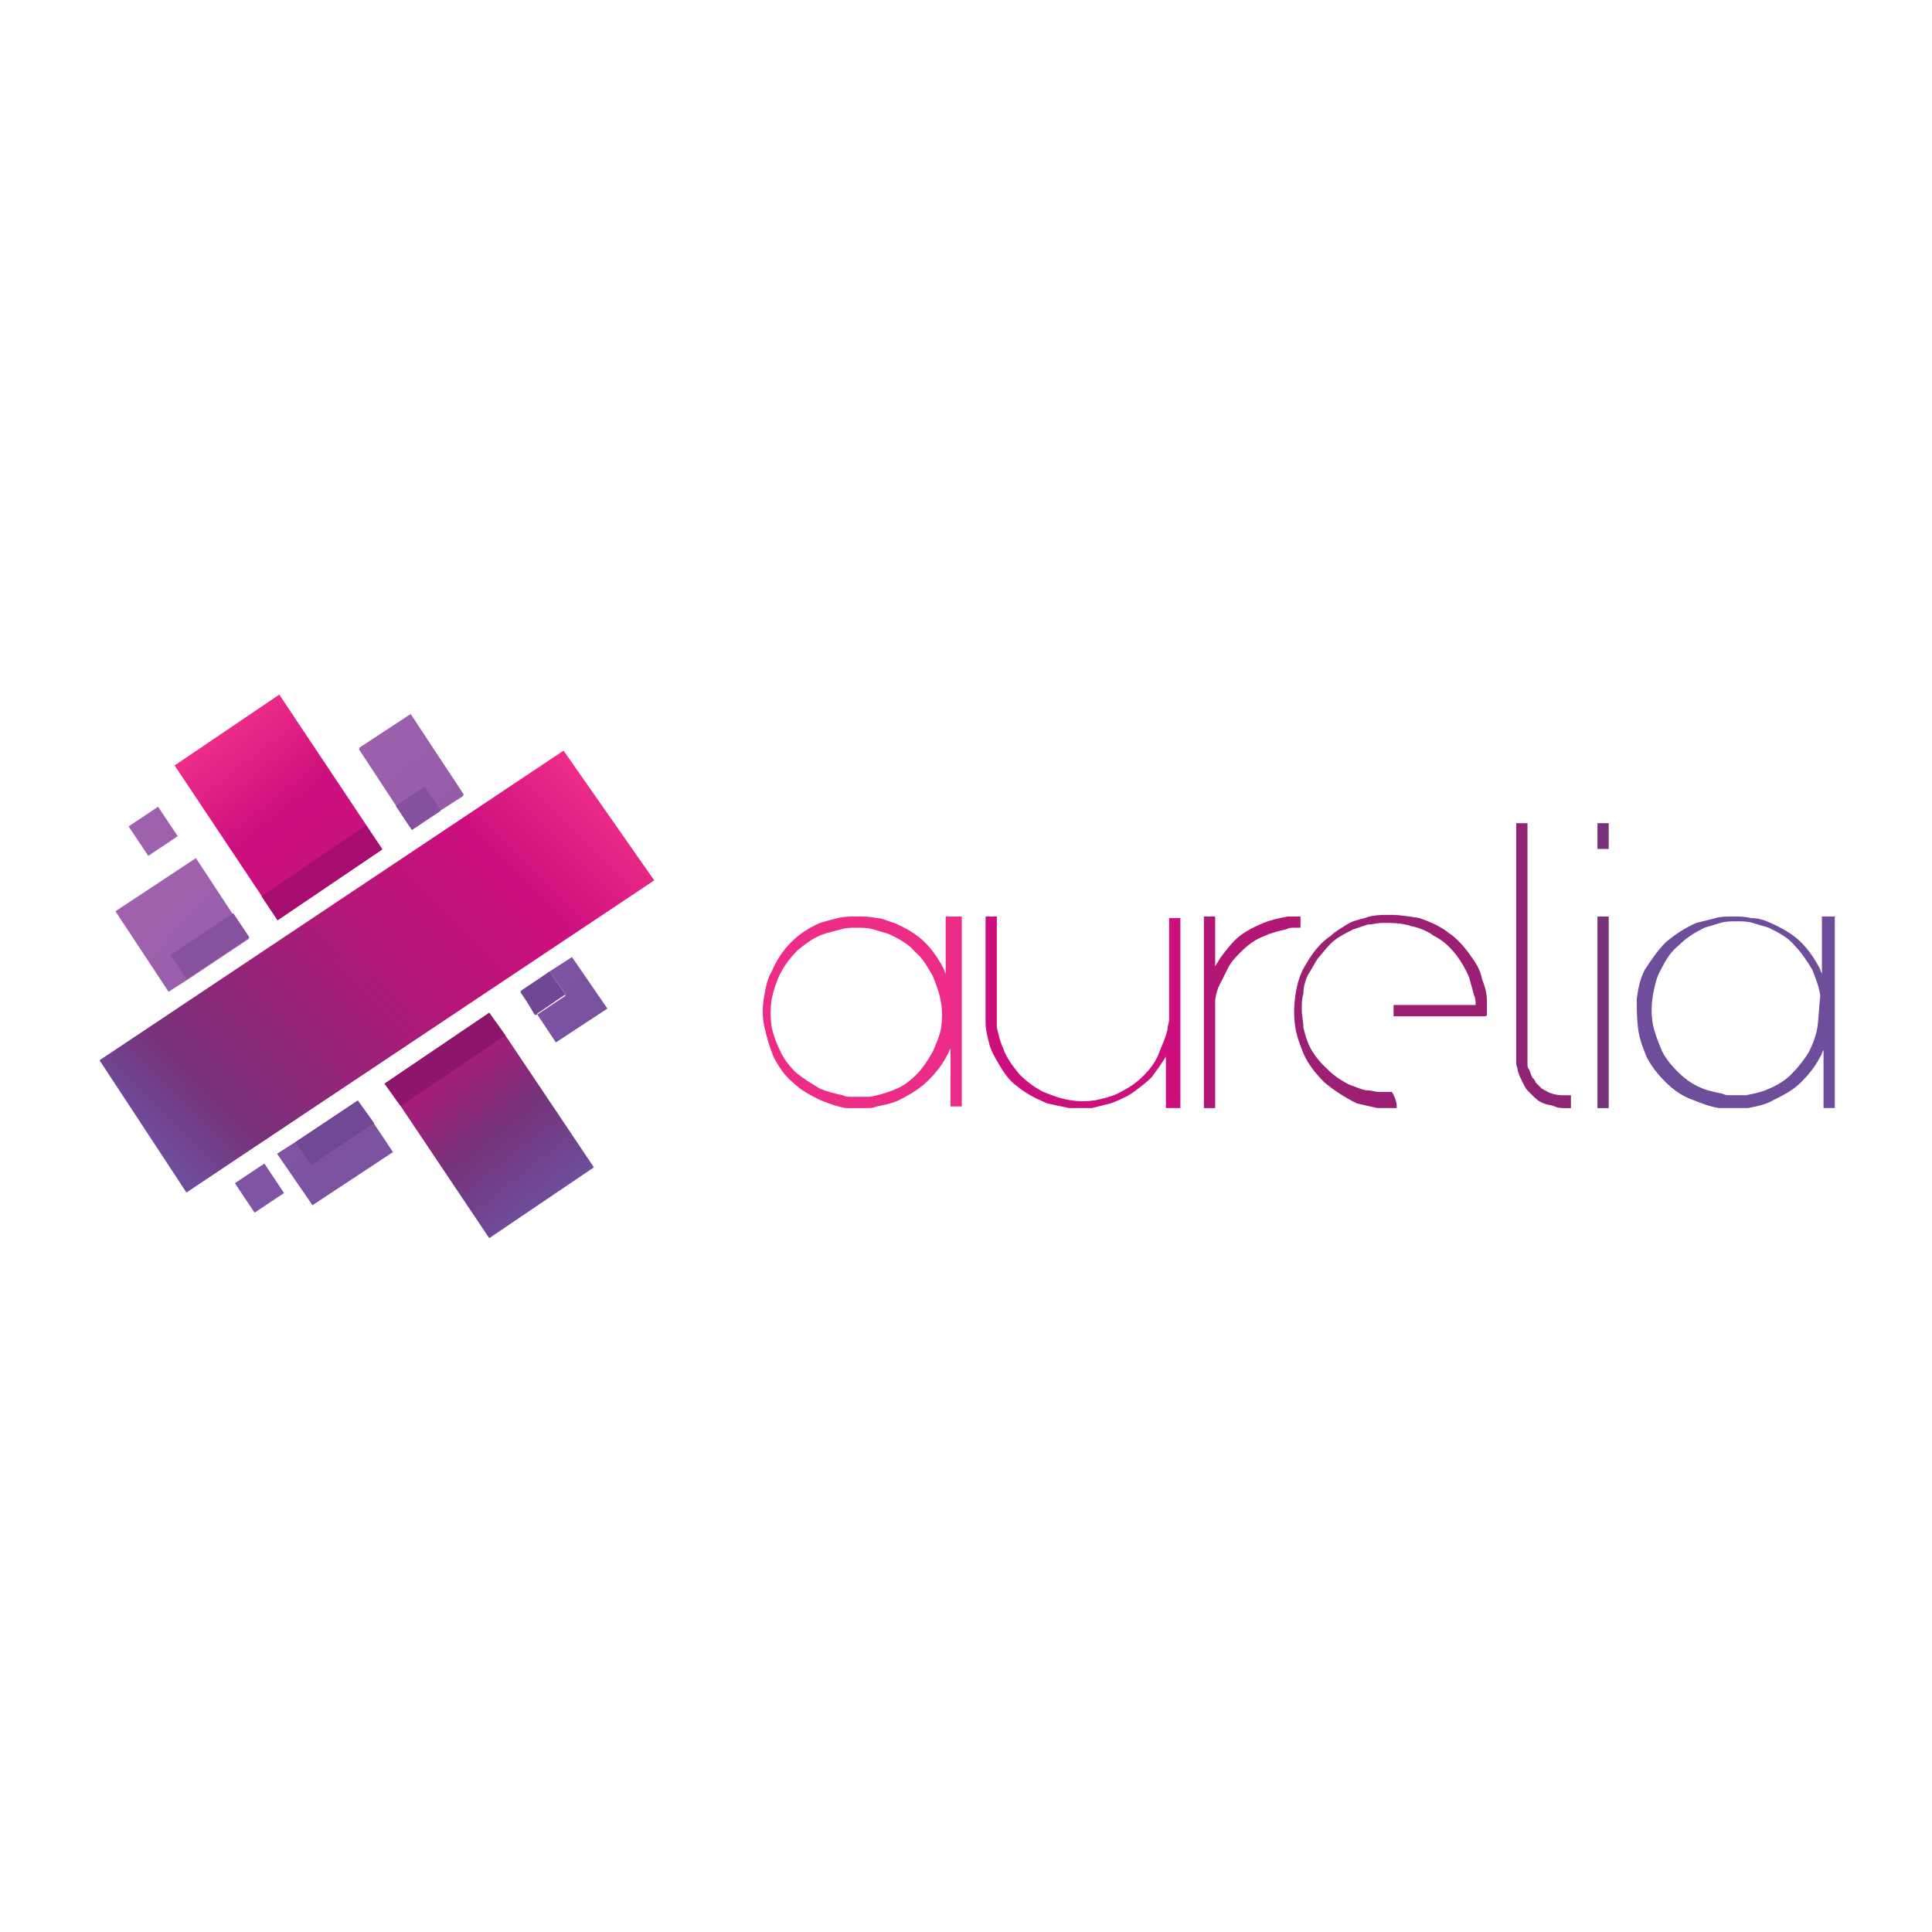 <?xml version="1.0" encoding="utf-8"?>
<svg version="1.1" id="Layer_1" xmlns:sketch="http://www.bohemiancoding.com/sketch/ns" xmlns="http://www.w3.org/2000/svg" xmlns:xlink="http://www.w3.org/1999/xlink" x="0px" y="0px" viewBox="0 0 120 60" style="enable-background:new 0 0 120 60" xml:space="preserve" height="1em" width="1em">
  <g>
    <g id="logo" transform="translate(30, 14)" sketch:type="MSShapeGroup">
      <g id="Aurelia_Logo_Color_RGB">
        <g id="Full-Logo" transform="translate(0.132, 0.021)">
          <g id="Aurelia" transform="translate(50.93, 11.29)">
            <g id="A" transform="translate(0.077, 8.413)">
              <path id="Shape" d="M-22.4-6.8v3.6c0-0.1-0.1-0.2-0.1-0.3c-0.3-0.6-0.7-1.2-1.2-1.7c-0.5-0.5-1.2-0.9-1.9-1.2
							c-0.4-0.1-0.7-0.3-1.1-0.3c-0.4-0.1-0.8-0.1-1.2-0.1c-0.4,0-0.8,0-1.2,0.1c-0.4,0.1-0.8,0.2-1.1,0.3c-0.7,0.3-1.3,0.7-1.8,1.2
							c-0.5,0.5-0.9,1.1-1.2,1.8c-0.3,0.5-0.4,1.1-0.5,1.7c-0.1,0.7-0.1,1.3,0.1,2c0.1,0.5,0.3,1.1,0.5,1.6c0.3,0.6,0.7,1.2,1.2,1.6
							c0.5,0.5,1.1,0.8,1.7,1.1c0.5,0.2,1,0.4,1.6,0.5c0.2,0,0.4,0,0.6,0c0.1,0,0.2,0,0.3,0h0.1c0.1,0,0.2,0,0.3,0
							c0.2,0,0.4,0,0.6-0.1c0.5-0.1,1.1-0.2,1.6-0.5c0.6-0.3,1.2-0.7,1.6-1.1c0.5-0.5,0.9-1,1.2-1.6c0.1-0.1,0.1-0.3,0.2-0.4v3.6
							h0.7V-6.8H-22.4z M-22.7,0.2c-0.1,0.5-0.3,0.9-0.5,1.4c-0.3,0.5-0.6,1-1,1.4c-0.4,0.4-0.9,0.8-1.5,1c-0.5,0.2-0.9,0.3-1.4,0.4
							c-0.2,0-0.3,0-0.5,0c-0.1,0-0.2,0-0.2,0H-28c-0.1,0-0.2,0-0.3,0c-0.2,0-0.3,0-0.5-0.1c-0.5-0.1-0.9-0.2-1.4-0.4
							c-0.5-0.3-1-0.6-1.5-1c-0.4-0.4-0.8-0.9-1-1.4c-0.2-0.4-0.4-0.9-0.5-1.4c-0.1-0.6-0.1-1.2,0-1.8c0.1-0.5,0.3-1.1,0.5-1.5
							c0.3-0.6,0.7-1.1,1.1-1.5c0.5-0.4,1-0.8,1.6-1c0.3-0.1,0.7-0.2,1.1-0.3c0.3-0.1,0.6-0.1,1-0.1c0.3,0,0.7,0,1,0.1
							c0.3,0.1,0.7,0.2,1,0.3c0.6,0.3,1.2,0.6,1.6,1.1c0.5,0.4,0.8,1,1.1,1.5c0.2,0.5,0.4,1,0.5,1.6C-22.6-1-22.6-0.4-22.7,0.2z" style="fill-rule:evenodd;clip-rule:evenodd;fill:#ED2C88"/>
            </g>
            <g id="U" transform="translate(20.354, 8.413)">
              <path id="Shape_1_" d="M-29,1.9c-0.3,0.5-0.6,0.9-0.9,1.3c-0.3,0.3-0.7,0.6-1.1,0.9c-0.4,0.3-0.9,0.5-1.4,0.7
							c-0.4,0.1-0.8,0.2-1.2,0.3c-0.1,0-0.3,0-0.4,0c-0.1,0-0.2,0-0.2,0c0,0-0.1,0-0.1,0c-0.1,0-0.2,0-0.2,0c-0.2,0-0.3,0-0.5,0
							c-0.5-0.1-1-0.2-1.4-0.3c-0.7-0.3-1.3-0.6-1.9-1.1c-0.4-0.3-0.7-0.7-1-1.2c-0.3-0.5-0.6-1-0.7-1.5c-0.1-0.4-0.2-0.8-0.2-1.2
							c0-0.2,0-0.4,0-0.6v-6h0.7v6v0.1v0.1c0,0.1,0,0.1,0,0.2c0,0.2,0,0.3,0,0.5c0.1,0.4,0.2,0.9,0.4,1.3c0.2,0.6,0.6,1.1,1,1.6
							c0.4,0.4,0.9,0.8,1.5,1.1c0.5,0.2,1,0.4,1.6,0.5c0.6,0.1,1.1,0.1,1.7,0c0.4-0.1,0.9-0.2,1.3-0.4c0.6-0.3,1.1-0.6,1.6-1.1
							c0.4-0.4,0.8-0.9,1-1.5c0.2-0.5,0.4-0.9,0.5-1.4c0-0.2,0.1-0.4,0.1-0.6c0-0.1,0-0.2,0-0.3v0l0-6h0.7V5.1H-29V1.9L-29,1.9z" style="fill-rule:evenodd;clip-rule:evenodd;fill:#CD0F7E"/>
            </g>
            <g id="R" transform="translate(40.314, 8.413)">
              <path id="Shape_2_" d="M-45.9-1.1l0,6.2h-0.7V-6.8h0.7v3.1c0.1-0.2,0.2-0.3,0.3-0.5c0.3-0.4,0.6-0.8,0.9-1.1
							c0.5-0.5,1.1-0.8,1.8-1.1c0.5-0.2,1-0.3,1.5-0.4c0.2,0,0.4,0,0.5,0c0.1,0,0.2,0,0.3,0l0,0.7c0,0,0,0-0.1,0c0,0,0,0-0.1,0
							c-0.1,0-0.2,0-0.2,0c-0.2,0-0.3,0-0.5,0.1c-0.4,0.1-0.9,0.2-1.3,0.4c-0.6,0.2-1.1,0.6-1.5,1c-0.3,0.3-0.6,0.6-0.8,1
							c-0.2,0.4-0.4,0.8-0.6,1.2c-0.1,0.3-0.2,0.6-0.2,0.9C-45.9-1.5-45.9-1.3-45.9-1.1L-45.9-1.1z" style="fill-rule:evenodd;clip-rule:evenodd;fill:#B31776"/>
            </g>
            <g id="E" transform="translate(48.394, 8.413)">
              <path id="Shape_3_" d="M-42.7,5.1l-0.4,0c0,0-0.1,0-0.1,0c-0.1,0-0.2,0-0.2,0c-0.2,0-0.3,0-0.5,0
							c-0.5-0.1-0.9-0.2-1.3-0.3C-46,4.4-46.6,4-47.2,3.5c-0.5-0.5-1-1.1-1.3-1.8c-0.2-0.5-0.4-1-0.5-1.6c-0.1-0.6-0.1-1.3,0-2
							c0.1-0.7,0.3-1.4,0.7-2c0.4-0.7,0.9-1.3,1.5-1.7c0.3-0.3,0.7-0.5,1-0.7c0.3-0.2,0.7-0.3,1.1-0.4c0.5-0.2,1.1-0.2,1.6-0.2
							c0.6,0,1.2,0.1,1.8,0.2c0.6,0.2,1.3,0.5,1.8,0.9c0.6,0.4,1.1,1,1.5,1.6c0.3,0.4,0.5,0.8,0.6,1.3c0.2,0.5,0.3,0.9,0.3,1.4
							c0,0.2,0,0.3,0,0.5c0,0,0,0.1,0,0.1c0,0,0,0.1,0,0.1c0,0,0,0,0,0c0,0,0,0.1,0,0.1c0,0.1-0.1,0.1-0.2,0.1c0,0,0,0-0.1,0
							c0,0,0,0,0,0h-5.5v-0.7h5.1c0-0.2,0-0.4-0.1-0.6c-0.1-0.4-0.2-0.7-0.3-1.1c-0.2-0.5-0.5-1-0.8-1.4c-0.4-0.5-0.8-0.9-1.4-1.2
							c-0.4-0.3-0.9-0.5-1.4-0.6c-0.6-0.2-1.2-0.2-1.8-0.2c-0.3,0-0.6,0.1-0.9,0.1c-0.3,0.1-0.6,0.2-0.9,0.3
							c-0.6,0.3-1.2,0.6-1.6,1.1c-0.2,0.2-0.4,0.5-0.6,0.7c-0.2,0.3-0.4,0.7-0.6,1c-0.2,0.4-0.3,0.8-0.3,1.2c-0.1,0.3-0.1,0.6-0.1,1
							c0,0.4,0.1,0.7,0.1,1.1c0.1,0.4,0.2,0.8,0.4,1.2c0.2,0.4,0.5,0.8,0.8,1.1c0.3,0.3,0.6,0.6,0.9,0.8c0.3,0.2,0.6,0.4,0.9,0.5
							c0.3,0.1,0.7,0.3,1,0.3c0.2,0,0.5,0.1,0.7,0.1c0.1,0,0.2,0,0.4,0l0.4,0C-42.7,4.6-42.7,4.9-42.7,5.1L-42.7,5.1z" style="fill-rule:evenodd;clip-rule:evenodd;fill:#9B2073"/>
            </g>
            <g id="L" transform="translate(68.512, 0.017)">
              <path id="Shape_4_" d="M-52,13.5c-0.1,0-0.2,0-0.3,0c-0.2,0-0.5,0-0.7-0.1c-0.2-0.1-0.5-0.1-0.7-0.2
							c-0.3-0.1-0.5-0.3-0.7-0.5c-0.1-0.1-0.2-0.2-0.3-0.3c-0.1-0.1-0.2-0.3-0.3-0.5c-0.1-0.2-0.2-0.4-0.3-0.7
							c0-0.2-0.1-0.3-0.1-0.5c0-0.1,0-0.3,0-0.4V-4.2h0.7v14.5v0.1c0,0.1,0,0.2,0,0.3c0,0.2,0,0.3,0.1,0.4c0.1,0.2,0.1,0.3,0.2,0.5
							c0.1,0.1,0.2,0.2,0.2,0.3c0.1,0.1,0.2,0.2,0.2,0.2c0.1,0.1,0.1,0.1,0.2,0.2c0.1,0,0.1,0.1,0.2,0.1c0.3,0.2,0.7,0.3,1.1,0.3
							c0.2,0,0.3,0,0.5,0C-52,13-52,13.3-52,13.5L-52,13.5z" style="fill-rule:evenodd;clip-rule:evenodd;fill:#8F2475"/>
            </g>
            <g id="I" transform="translate(75.958, 0.017)">
              <path id="Shape_5_" d="M-57.8-4.2v1.6h0.7v-1.6H-57.8z M-57.8,1.6v11.9h0.7V1.6H-57.8z" style="fill-rule:evenodd;clip-rule:evenodd;fill:#78327A"/>
            </g>
            <g id="A1" transform="translate(79.601, 8.413)">
              <path id="Shape_6_" d="M-47.5-6.8v3.6c0-0.1-0.1-0.2-0.1-0.3c-0.3-0.6-0.7-1.2-1.2-1.7c-0.5-0.5-1.2-0.9-1.9-1.2
							c-0.4-0.2-0.8-0.3-1.2-0.3c-0.4-0.1-0.8-0.1-1.1-0.1c-0.4,0-0.8,0-1.1,0.1c-0.4,0.1-0.8,0.2-1.2,0.3c-0.7,0.3-1.3,0.7-1.9,1.2
							c-0.5,0.5-0.9,1.1-1.3,1.7c-0.3,0.6-0.4,1.1-0.5,1.8C-59-1-59-0.4-58.9,0.3c0.1,0.6,0.3,1.1,0.5,1.6c0.3,0.6,0.7,1.1,1.2,1.6
							c0.5,0.5,1.1,0.9,1.7,1.1c0.5,0.2,1,0.4,1.6,0.5c0.2,0,0.4,0,0.6,0c0.1,0,0.2,0,0.3,0c0.1,0,0.2,0,0.3,0c0.2,0,0.4,0,0.6,0
							c0.5-0.1,1.1-0.2,1.6-0.5c0.6-0.3,1.2-0.6,1.7-1.1c0.5-0.5,0.9-1,1.2-1.6c0.1-0.1,0.1-0.3,0.2-0.4v3.6c0,0,0.7,0,0.7,0V-6.8
							H-47.5z M-47.8,0.2c-0.1,0.5-0.3,1-0.5,1.4c-0.3,0.5-0.7,1-1.1,1.4c-0.4,0.4-0.9,0.7-1.4,0.9c-0.4,0.2-0.9,0.3-1.4,0.4
							c-0.2,0-0.3,0-0.5,0c-0.1,0-0.2,0-0.2,0h-0.1c-0.1,0-0.2,0-0.2,0c-0.2,0-0.3,0-0.5-0.1c-0.5-0.1-1-0.2-1.4-0.4
							c-0.5-0.2-1-0.6-1.4-1c-0.4-0.4-0.8-0.9-1-1.4c-0.2-0.5-0.4-1-0.5-1.5c-0.1-0.6-0.1-1.2,0-1.8c0.1-0.5,0.2-1.1,0.5-1.6
							c0.3-0.6,0.6-1.1,1.1-1.5c0.5-0.5,1-0.8,1.6-1.1c0.3-0.1,0.7-0.2,1-0.3c0.3-0.1,0.7-0.1,1-0.1c0.3,0,0.7,0,1,0.1
							c0.3,0.1,0.7,0.2,1,0.3c0.6,0.3,1.2,0.6,1.6,1.1c0.4,0.4,0.8,1,1.1,1.5c0.2,0.5,0.4,1,0.5,1.6C-47.7-1-47.7-0.4-47.8,0.2z" style="fill-rule:evenodd;clip-rule:evenodd;fill:#6E4D9B"/>
            </g>
          </g>
        </g>
      </g>
    </g>
    <g id="logo_1_" transform="translate(30, 14)" sketch:type="MSShapeGroup">
      <g id="Aurelia_Logo_Color_RGB_1_">
        <g id="Full-Logo_1_" transform="translate(0.132, 0.021)">
          <g id="Icon_1_" transform="translate(25.107, 24.232) rotate(11.284) translate(-25.107, -24.232) translate(4.607, 3.732)">
            <g id="Group_31_" transform="translate(20.58, 5.528) rotate(-11.284) translate(-20.58, -5.528) translate(16.54, 1.092)">
              <linearGradient id="Shape_7_" gradientUnits="userSpaceOnUse" x1="-495.089" y1="899.651" x2="-489.918" y2="894.904" gradientTransform="matrix(7.886 0 0 -8.589 3853.778 7704.422)">
                <stop offset="0" style="stop-color:#C06FBB"/>
                <stop offset="1" style="stop-color:#6E4D9B"/>
              </linearGradient>
              <path id="Shape_34_" d="M-25.4,0.2l-3.2,2.1l-3.3-5l3.2-2.1L-25.4,0.2L-25.4,0.2z" style="fill-rule:evenodd;clip-rule:evenodd;fill:url(#Shape_7_)"/>
            </g>
            <g id="Group_30_" transform="translate(31.489, 30.245) rotate(-11.284) translate(-31.489, -30.245) translate(23.568, 21.691)">
              <linearGradient id="Shape_8_" gradientUnits="userSpaceOnUse" x1="-525.966" y1="931.235" x2="-527.37" y2="933.153" gradientTransform="matrix(15.701 0 0 -16.956 8235.44 15793.475)">
                <stop offset="0" style="stop-color:#6E4D9B"/>
                <stop offset="0.14" style="stop-color:#77327A"/>
                <stop offset="0.29" style="stop-color:#B31777"/>
                <stop offset="0.84" style="stop-color:#CD0F7E"/>
                <stop offset="1" style="stop-color:#ED2C89"/>
              </linearGradient>
              <path id="Shape_33_" d="M-24.8-7.1l5.5,8.2l-6.5,4.4l-5.5-8.2l-1-1.4l6.5-4.4L-24.8-7.1L-24.8-7.1z" style="fill-rule:evenodd;clip-rule:evenodd;fill:url(#Shape_8_)"/>
            </g>
            <g id="Group_29_" transform="translate(20.582, 34.683) rotate(-11.284) translate(-20.582, -34.683) translate(16.146, 30.564)">
              <linearGradient id="Shape_9_" gradientUnits="userSpaceOnUse" x1="-495.517" y1="864.854" x2="-490.796" y2="858.282" gradientTransform="matrix(8.637 0 0 -7.94 4219.142 6818.314)">
                <stop offset="0" style="stop-color:#C06FBB"/>
                <stop offset="1" style="stop-color:#6E4D9B"/>
              </linearGradient>
              <path id="Shape_32_" d="M-24.9-8.3l1.2,1.8l-5,3.3l-2.2-3.2l1.1-0.7l3.9-2.6L-24.9-8.3L-24.9-8.3z" style="fill-rule:evenodd;clip-rule:evenodd;fill:url(#Shape_9_)"/>
            </g>
            <g id="Group_28_" transform="translate(35.128, 20.15) rotate(-11.284) translate(-35.128, -20.15) translate(31.802, 16.823)">
              <linearGradient id="Shape_10_" gradientUnits="userSpaceOnUse" x1="-497.584" y1="848.203" x2="-489.952" y2="841.943" gradientTransform="matrix(6.504 0 0 -6.517 3163.146 5488.241)">
                <stop offset="0" style="stop-color:#C06FBB"/>
                <stop offset="1" style="stop-color:#6E4D9B"/>
              </linearGradient>
              <path id="Shape_31_" d="M-30.8-8l-1.4,0.9l1,1.4l-1.8,1.2l1.2,1.8l3.2-2.1L-30.8-8z M-32.2-7.1L-34-5.8l1,1.4
							l1.8-1.2L-32.2-7.1z" style="fill-rule:evenodd;clip-rule:evenodd;fill:url(#Shape_10_)"/>
            </g>
            <g id="Group_27_" transform="translate(6.049, 20.137) rotate(-11.284) translate(-6.049, -20.137) translate(0.98, 15.067)">
              <linearGradient id="Shape_11_" gradientUnits="userSpaceOnUse" x1="-489.531" y1="904.501" x2="-484.909" y2="900.428" gradientTransform="matrix(10.02 0 0 -10.013 4859.803 9035.949)">
                <stop offset="0" style="stop-color:#C06FBB"/>
                <stop offset="1" style="stop-color:#6E4D9B"/>
              </linearGradient>
              <path id="Shape_30_" d="M-24.5,0.9l-1.1,0.7l-3.3-5l5-3.3l2.3,3.5l-3.9,2.6l3.9-2.6l1,1.5L-24.5,0.9L-24.5,0.9z" style="fill-rule:evenodd;clip-rule:evenodd;fill:url(#Shape_11_)"/>
            </g>
            <g id="Group_26_" transform="translate(11.304, 10.042) rotate(-11.284) translate(-11.304, -10.042) translate(3.383, 1.487)">
              <linearGradient id="Shape_12_" gradientUnits="userSpaceOnUse" x1="-508.894" y1="953.256" x2="-510.304" y2="955.186" gradientTransform="matrix(15.678 0 0 -16.922 7974.097 16161.168)">
                <stop offset="0" style="stop-color:#6E4D9B"/>
                <stop offset="0.14" style="stop-color:#77327A"/>
                <stop offset="0.29" style="stop-color:#B31777"/>
                <stop offset="0.84" style="stop-color:#CD0F7E"/>
                <stop offset="1" style="stop-color:#ED2C89"/>
              </linearGradient>
              <path id="Shape_29_" d="M-17.6,3.6l1,1.5l-6.5,4.4l-1-1.5l-5.4-8.1l6.5-4.4L-17.6,3.6L-17.6,3.6z" style="fill-rule:evenodd;clip-rule:evenodd;fill:url(#Shape_12_)"/>
            </g>
            <g id="Group_25_" transform="translate(20.657, 5.51) rotate(-11.284) translate(-20.657, -5.51) translate(16.618, 1.154)">
              <linearGradient id="Shape_13_" gradientUnits="userSpaceOnUse" x1="-494.958" y1="899.856" x2="-489.788" y2="894.132" gradientTransform="matrix(7.887 0 0 -8.589 3854.768 7703.685)">
                <stop offset="0" style="stop-color:#C06FBB"/>
                <stop offset="1" style="stop-color:#6E4D9B"/>
              </linearGradient>
              <path id="Shape_28_" d="M-26.9,1.1l-1.8,1.2l-1-1.5L-32-2.7l3.2-2.1l3.3,5L-26.9,1.1L-26.9,1.1z" style="fill-rule:evenodd;clip-rule:evenodd;fill:url(#Shape_13_)"/>
            </g>
            <g id="Group_24_" transform="translate(20.272, 33.129) rotate(-11.284) translate(-20.272, -33.129) translate(17.262, 30.595)">
              <path id="Shape_27_" d="M-30.2-5.7l-1-1.4l3.9-2.6l1,1.4L-30.2-5.7L-30.2-5.7z" style="fill-rule:evenodd;clip-rule:evenodd;fill:#714896"/>
            </g>
            <g id="Group_23_" transform="translate(33.544, 19.901) rotate(-11.284) translate(-33.544, -19.901) translate(31.722, 18.237)">
              <path id="Shape_26_" d="M-33.1-5.5L-34-7l1.8-1.2l1,1.4L-33.1-5.5L-33.1-5.5z" style="fill-rule:evenodd;clip-rule:evenodd;fill:#6F4795"/>
            </g>
            <g id="Group_22_" transform="translate(8.378, 21.287) rotate(-11.284) translate(-8.378, -21.287) translate(5.369, 18.753)">
              <path id="Shape_25_" d="M-28.6-3.3l-1-1.5l3.9-2.6l1,1.5L-28.6-3.3L-28.6-3.3z" style="fill-rule:evenodd;clip-rule:evenodd;fill:#88519F"/>
            </g>
            <g id="Group_21_" transform="translate(21.635, 7.981) rotate(-11.284) translate(-21.635, -7.981) translate(19.813, 6.238)">
              <path id="Shape_24_" d="M-31.4-2.9l-1-1.5l1.8-1.2l1,1.5L-31.4-2.9L-31.4-2.9z" style="fill-rule:evenodd;clip-rule:evenodd;fill:#85509E"/>
            </g>
            <g id="Group_20_" transform="translate(27.266, 26.08) rotate(-11.284) translate(-27.266, -26.08) translate(22.671, 22.437)">
              <path id="Shape_23_" d="M-24.8-7.1l-6.5,4.4l-1-1.4l6.5-4.4L-24.8-7.1L-24.8-7.1z" style="fill-rule:evenodd;clip-rule:evenodd;fill:#8D166A"/>
            </g>
            <g id="Group_19_" transform="translate(15.45, 14.222) rotate(-11.284) translate(-15.45, -14.222) translate(10.776, 10.579)">
              <path id="Shape_22_" d="M-24.1-6.2l1,1.5l-6.5,4.4l-1-1.5L-24.1-6.2L-24.1-6.2z" style="fill-rule:evenodd;clip-rule:evenodd;fill:#A70D6F"/>
            </g>
            <g id="Group_18_" transform="translate(2.375, 13.682) rotate(45) translate(-2.375, -13.682) translate(1.022, 12.329)">
              <rect id="Rectangle-path_3_" x="-21.4" y="21.1" transform="matrix(2.530704e-06 1 -1 2.530704e-06 1.985 42.467)" width="2.2" height="2.2" style="fill-rule:evenodd;clip-rule:evenodd;fill:#9E61AD"/>
            </g>
            <g id="Group_17_" transform="translate(15.523, 38.394) rotate(45) translate(-15.523, -38.394) translate(14.171, 37.042)">
              <rect id="Rectangle-path_2_" x="-26" y="19.7" transform="matrix(2.530704e-06 1 -1 2.530704e-06 -4.088 45.698)" width="2.2" height="2.2" style="fill-rule:evenodd;clip-rule:evenodd;fill:#8053A3"/>
            </g>
            <g id="Group_16_" transform="translate(21.323, 21.048) rotate(0) translate(-21.323, -21.048) translate(1.823, 1.548)">
              <linearGradient id="Shape_14_" gradientUnits="userSpaceOnUse" x1="-320.893" y1="1075.227" x2="-320.241" y2="1075.872" gradientTransform="matrix(37.627 -7.477 -7.508 -37.474 20120.229 37923.844)">
                <stop offset="0" style="stop-color:#6E4D9B"/>
                <stop offset="0.14" style="stop-color:#77327A"/>
                <stop offset="0.53" style="stop-color:#B31777"/>
                <stop offset="0.79" style="stop-color:#CD0F7E"/>
                <stop offset="1" style="stop-color:#ED2C89"/>
              </linearGradient>
              <path id="Shape_21_" d="M-23,33.2l-6.9-7L-5.4,1.7l7.1,6.8L-23,33.2L-23,33.2z" style="fill-rule:evenodd;clip-rule:evenodd;fill:url(#Shape_14_)"/>
            </g>
          </g>
        </g>
      </g>
    </g>
  </g>
</svg>
